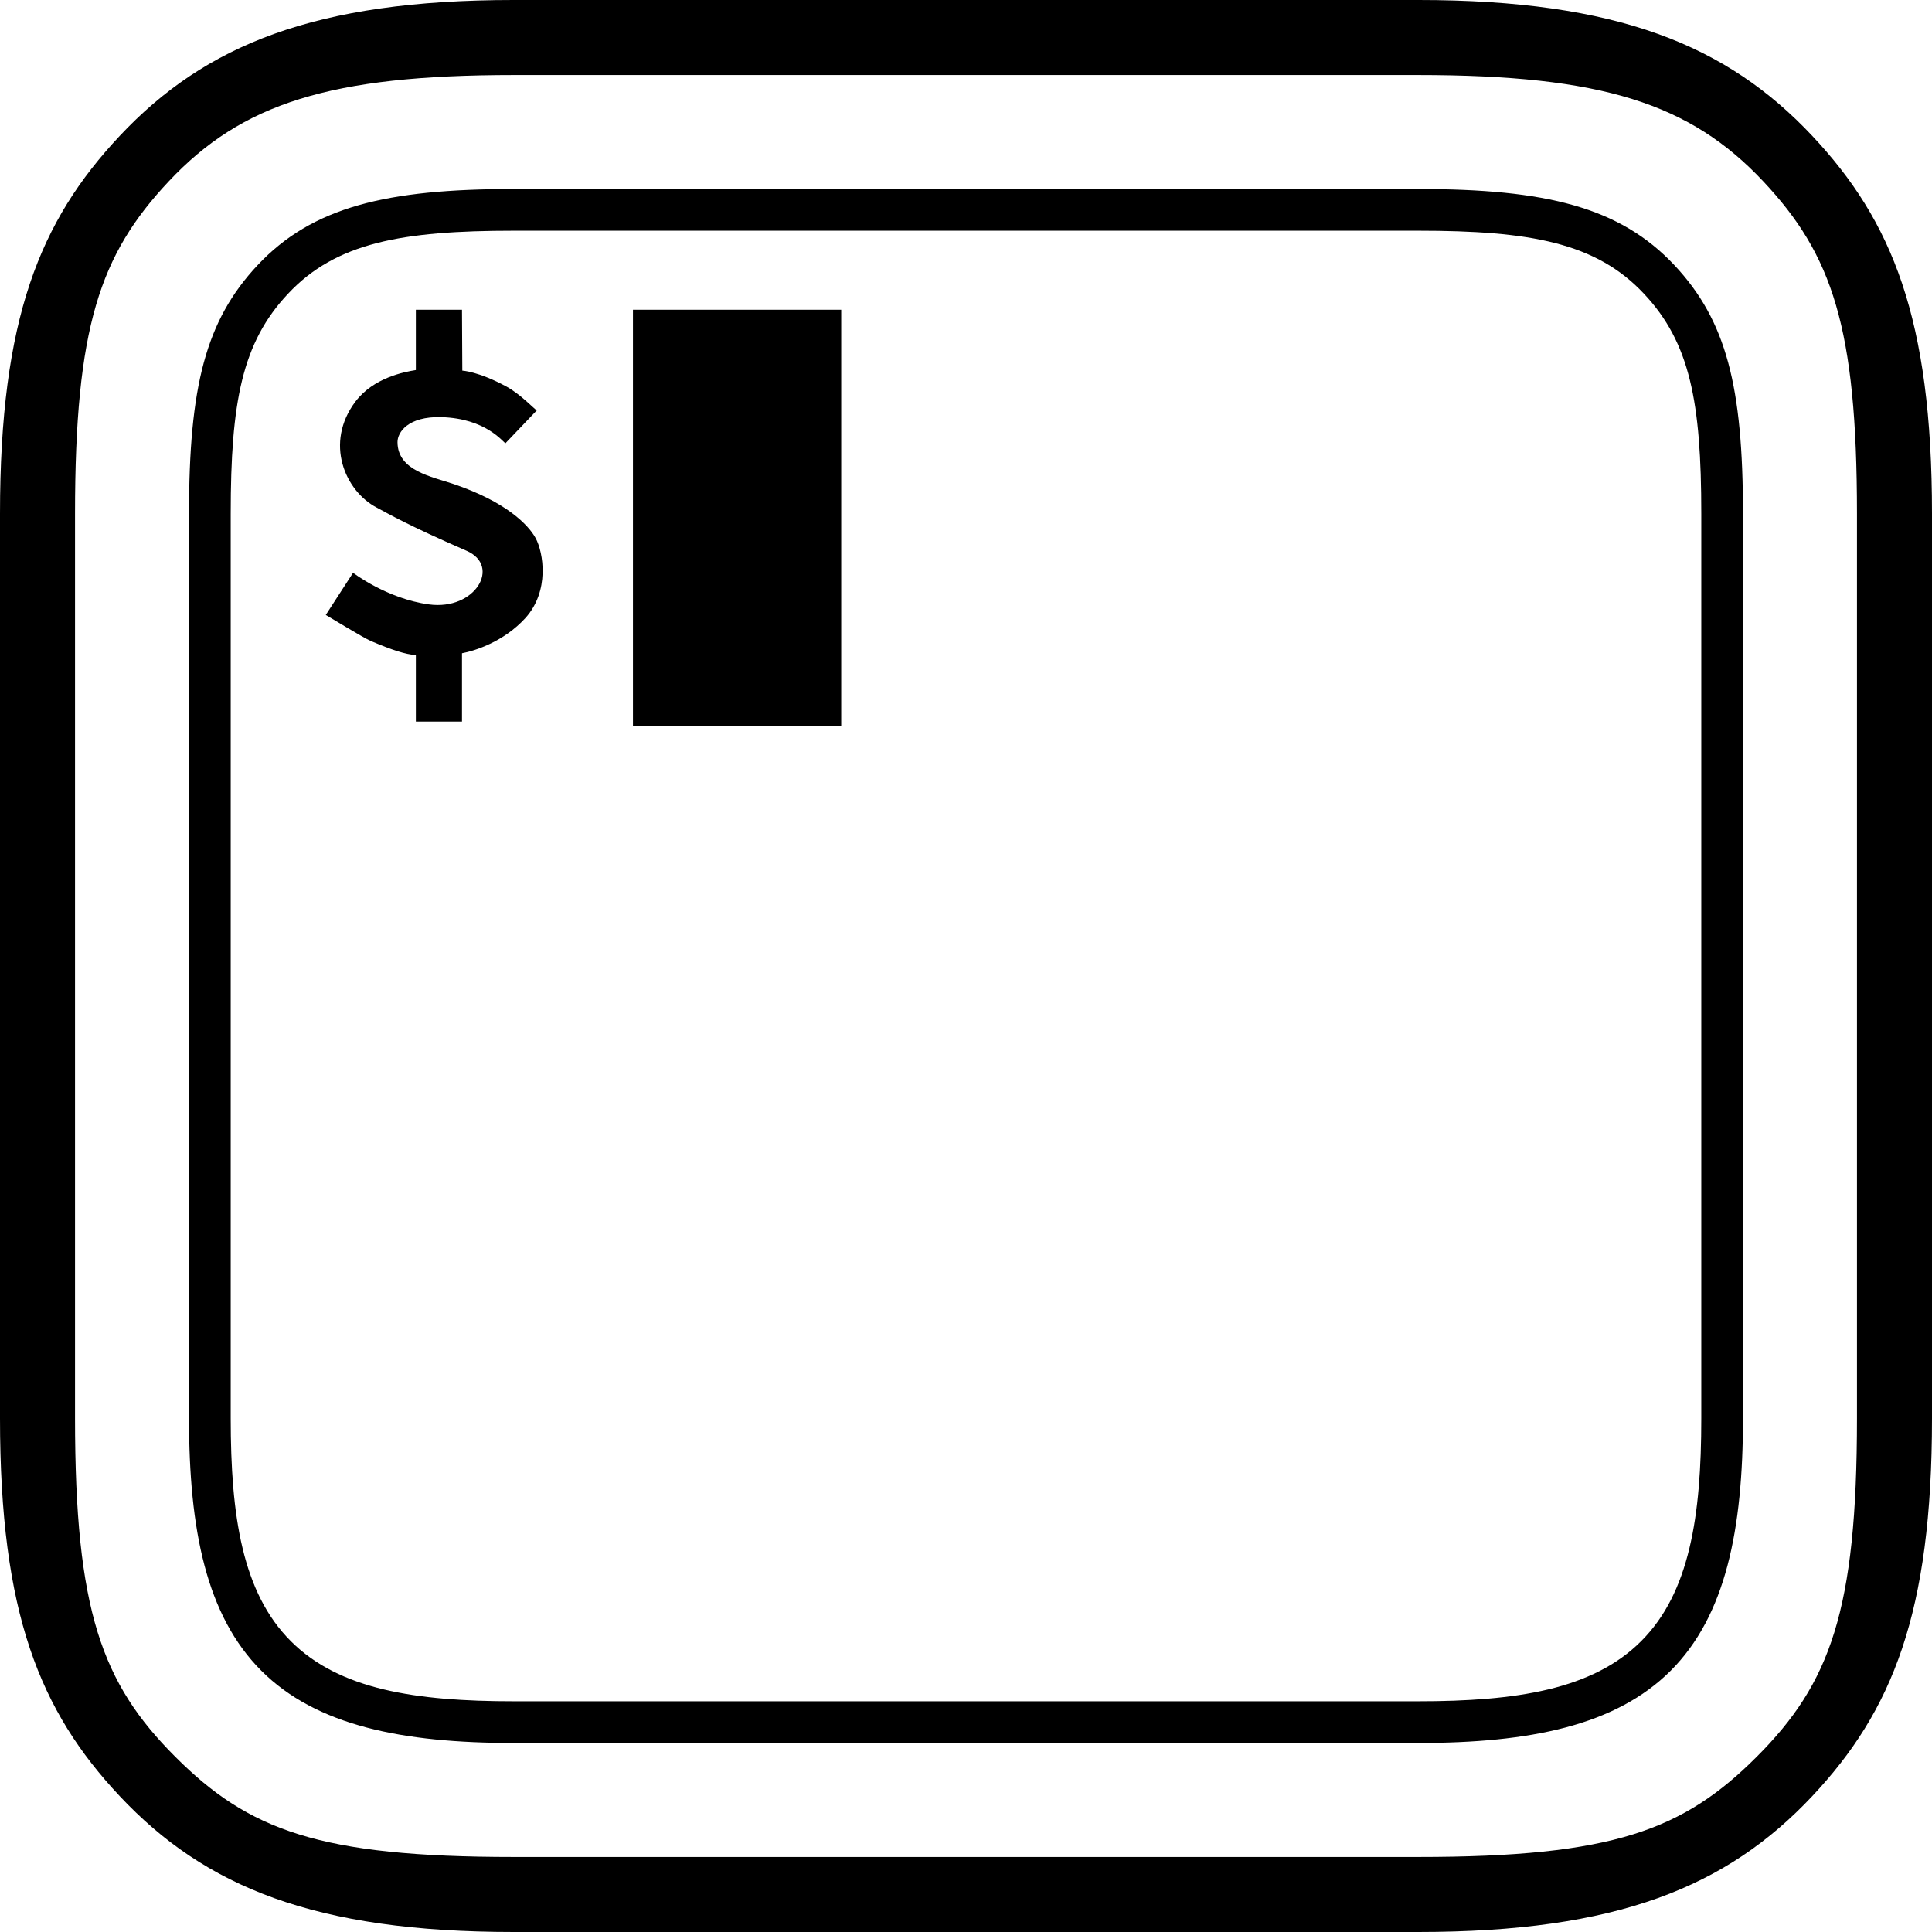 <svg role="img" viewBox="0 0 24 24" xmlns="http://www.w3.org/2000/svg"><title>iTerm2</title><path d="m21.652 17.618c0 1.382-.214 2.451-.898 3.136-.685.684-1.754.898-3.136.898h-11.236c-1.382 0-2.451-.214-3.136-.898-.684-.685-.898-1.754-.898-3.136v-11.236c0-1.576.205-2.398.852-3.088.679-.723 1.599-.946 3.182-.946h11.236c1.583 0 2.503.223 3.182.946.647.69.852 1.512.852 3.088zm-1.265 2.769c.602-.601.747-1.553.747-2.766 0-.004 0-11.234 0-11.239 0-1.389-.141-2.126-.712-2.733-.595-.635-1.415-.783-2.804-.783h-11.236c-1.389 0-2.209.148-2.804.783-.571.607-.712 1.344-.712 2.733v11.236c0 1.215.144 2.167.747 2.769.602.603 1.554.747 2.769.747h11.236c1.215 0 2.167-.144 2.769-.747zm3.613-2.769c0 2.422-.493 3.635-1.488 4.695-1.06 1.128-2.425 1.687-4.894 1.687h-11.236c-2.469 0-3.834-.559-4.894-1.687-.995-1.06-1.488-2.273-1.488-4.695v-11.236c0-2.422.493-3.635 1.488-4.695 1.06-1.128 2.425-1.687 4.894-1.687h11.236c2.469 0 3.834.559 4.894 1.687.995 1.06 1.488 2.273 1.488 4.695zm-21.904-15.365c-.857.912-1.164 1.813-1.164 4.129v11.236c0 2.392.334 3.294 1.245 4.205s1.784 1.245 4.205 1.245h11.236c2.421 0 3.294-.334 4.205-1.245s1.245-1.813 1.245-4.205v-11.236c0-2.316-.307-3.217-1.164-4.129-.908-.967-2.003-1.321-4.286-1.321h-11.236c-2.283 0-3.378.354-4.286 1.321zm3.07 5.885c-.135-.011-.286-.06-.559-.175-.091-.039-.526-.305-.56-.324l.339-.524s.419.322.942.393c.577.079.9-.478.468-.666-.749-.327-.948-.448-1.117-.537-.394-.207-.651-.804-.263-1.317.224-.296.606-.368.75-.391v-.749h.573l.004.756s.199.009.546.197c.179.097.354.286.379.297l-.389.408c-.034-.016-.243-.308-.796-.324-.415-.012-.546.189-.545.311.002.356.424.427.7.521.643.218.924.502 1.016.671.097.179.176.658-.128.993-.267.293-.626.407-.787.437v.849h-.573zm2.697-4.29h2.587v5.174h-2.587z"/></svg>